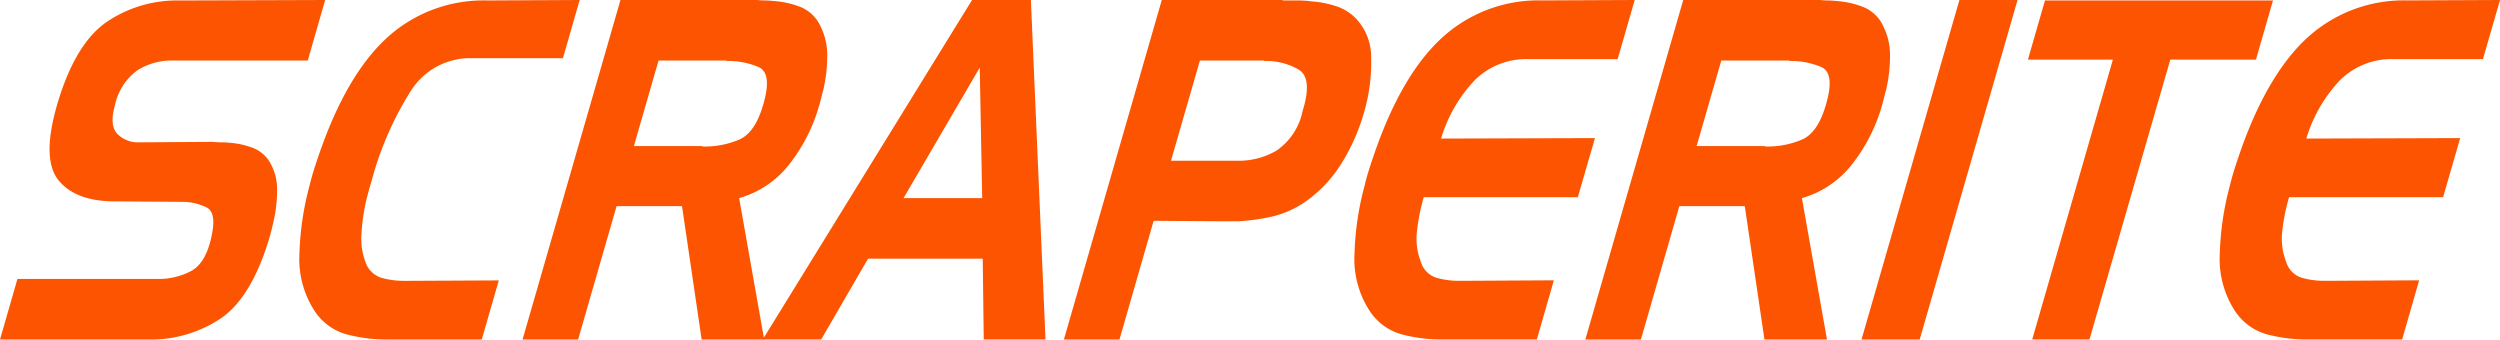 <svg xmlns="http://www.w3.org/2000/svg" width="231.339" height="31.419" viewBox="0 0 231.339 31.419"><g transform="translate(-70.76 -57)"><path d="M86.543,62.6a5.979,5.979,0,0,0-3.062.9,5.355,5.355,0,0,0-2.088,3.258c-.348,1.224-.276,2.1.221,2.628a2.665,2.665,0,0,0,2.034.785l6.82-.044a6.359,6.359,0,0,0,.768.044,7.217,7.217,0,0,1,.8.044,7.5,7.5,0,0,1,2.2.5,3.1,3.1,0,0,1,1.609,1.513,4.852,4.852,0,0,1,.557,2.317,12.658,12.658,0,0,1-.3,2.8c-.059.291-.127.575-.195.851s-.146.563-.231.854q-1.644,5.47-4.484,7.414a11.64,11.64,0,0,1-6.757,1.953H70.76l1.615-5.606H85.241a6.433,6.433,0,0,0,3.144-.7c.972-.493,1.627-1.617,1.974-3.37.286-1.366.131-2.217-.456-2.534a5.045,5.045,0,0,0-2.267-.527l-6.043-.045c-2.525.029-4.327-.614-5.411-1.947S75.071,69.972,76.1,66.5q1.644-5.469,4.517-7.459A11.591,11.591,0,0,1,87.4,57.046L100.85,57l-1.612,5.6Z" fill="#fc5400"/><path d="M108.7,65.531a30.405,30.405,0,0,0-3.274,7.219c-.136.468-.267.946-.409,1.425s-.268.969-.392,1.465a19.331,19.331,0,0,0-.418,3,6.048,6.048,0,0,0,.371,2.6,2.283,2.283,0,0,0,1.466,1.465,7.652,7.652,0,0,0,2.113.283h.306l8.454-.041-1.577,5.47h-8.678a14.633,14.633,0,0,1-3.859-.485A5.2,5.2,0,0,1,99.823,85.7a8.8,8.8,0,0,1-1.354-5.224,27.163,27.163,0,0,1,.94-6.324c.113-.465.237-.919.373-1.357s.282-.872.432-1.31q2.521-7.44,6.3-10.941a13.226,13.226,0,0,1,9.329-3.5L124.4,57l-1.549,5.385h-8.446a6.469,6.469,0,0,0-5.7,3.146" fill="#fc5400"/><path d="M140.838,57a6.147,6.147,0,0,0,.717.044,6.024,6.024,0,0,1,.717.044,8.45,8.45,0,0,1,2.581.567,3.46,3.46,0,0,1,1.841,1.795,5.869,5.869,0,0,1,.613,2.666,13.961,13.961,0,0,1-.349,3.151c-.055.205-.111.41-.161.613s-.1.406-.158.614a15.78,15.78,0,0,1-2.808,5.665,9,9,0,0,1-4.673,3.174l2.317,13.084h-5.787l-1.817-12.342h-6.055l-3.559,12.342h-5.141L128.176,57ZM138,62.6h-6.3l-2.283,7.918h6.3a.166.166,0,0,0,.124.041h.137a8.08,8.08,0,0,0,3.157-.63c1.016-.419,1.774-1.541,2.277-3.345q.806-2.8-.444-3.373a7.143,7.143,0,0,0-2.981-.567Z" fill="#fc5400"/><path d="M166.154,57l1.351,31.412h-5.714l-.093-7.477H151.086l-4.336,7.477h-5.409L160.71,57ZM154.369,75.333h7.279l-.227-12.075Z" fill="#fc5400"/><path d="M189.431,57a.069.069,0,0,0,.068.044h1.379a9.364,9.364,0,0,1,1.273.086,9.5,9.5,0,0,1,2.175.42,4.475,4.475,0,0,1,1.814,1.068,5.173,5.173,0,0,1,1.5,3.721,16.38,16.38,0,0,1-.624,4.941,18.244,18.244,0,0,1-1.947,4.553,12.208,12.208,0,0,1-3.236,3.634,9.161,9.161,0,0,1-3.258,1.549,18.937,18.937,0,0,1-3.211.46h-1.634l-6.217-.044L174.35,88.419h-5.142L178.267,57Zm-1.683,5.6h-5.953l-2.677,9.276h6.26a6.914,6.914,0,0,0,3.507-.941,5.838,5.838,0,0,0,2.41-3.655q.942-3.02-.341-3.827a5.954,5.954,0,0,0-3.218-.809Z" fill="#fc5400"/><path d="M207.234,64.415a13.423,13.423,0,0,0-3.124,5.408l14.239-.044-1.582,5.468H202.51a18.379,18.379,0,0,0-.634,3.191,5.86,5.86,0,0,0,.367,2.8,2.193,2.193,0,0,0,1.432,1.463,7.527,7.527,0,0,0,2.112.285h.307l8.453-.047-1.577,5.476h-8.677a14.668,14.668,0,0,1-3.86-.484,5.226,5.226,0,0,1-2.979-2.234,8.819,8.819,0,0,1-1.354-5.227,27.1,27.1,0,0,1,.942-6.322c.108-.47.235-.917.372-1.357s.28-.873.432-1.312q2.516-7.433,6.3-10.94a13.208,13.208,0,0,1,9.326-3.5L222.029,57l-1.578,5.469h-8.438a6.743,6.743,0,0,0-4.779,1.944" fill="#fc5400"/><path d="M239.182,57a6.228,6.228,0,0,0,.717.044,5.96,5.96,0,0,1,.717.044,8.45,8.45,0,0,1,2.581.567,3.468,3.468,0,0,1,1.844,1.795,5.908,5.908,0,0,1,.613,2.666,13.8,13.8,0,0,1-.352,3.151c-.055.205-.111.41-.161.613s-.1.406-.155.614a15.833,15.833,0,0,1-2.811,5.665,9,9,0,0,1-4.674,3.174l2.32,13.084h-5.786l-1.82-12.342H226.16L222.6,88.419H217.46L226.519,57Zm-2.842,5.6h-6.3l-2.283,7.918h6.3a.166.166,0,0,0,.124.041h.137a8.069,8.069,0,0,0,3.157-.63c1.016-.419,1.777-1.541,2.277-3.345q.805-2.8-.441-3.373a7.167,7.167,0,0,0-2.984-.567Z" fill="#fc5400"/><path d="M243.016,88.416,252.076,57h5.379L248.4,88.416Z" fill="#fc5400"/><path d="M258.416,62.514l1.577-5.47h21.1l-1.577,5.47H271.59l-7.479,25.9h-5.3l7.468-25.9Z" fill="#fc5400"/><path d="M287.3,64.415a13.469,13.469,0,0,0-3.124,5.408l14.237-.044-1.579,5.468H282.58a18.38,18.38,0,0,0-.634,3.191,5.885,5.885,0,0,0,.367,2.8,2.2,2.2,0,0,0,1.431,1.463,7.576,7.576,0,0,0,2.116.285h.306l8.451-.047-1.574,5.476h-8.677a14.649,14.649,0,0,1-3.861-.484,5.208,5.208,0,0,1-2.981-2.234,8.812,8.812,0,0,1-1.354-5.227,27.2,27.2,0,0,1,.94-6.322c.112-.47.237-.917.373-1.357s.284-.873.432-1.312q2.521-7.433,6.3-10.94a13.219,13.219,0,0,1,9.329-3.5L302.1,57l-1.578,5.469h-8.435a6.747,6.747,0,0,0-4.783,1.944" fill="#fc5400"/></g></svg>